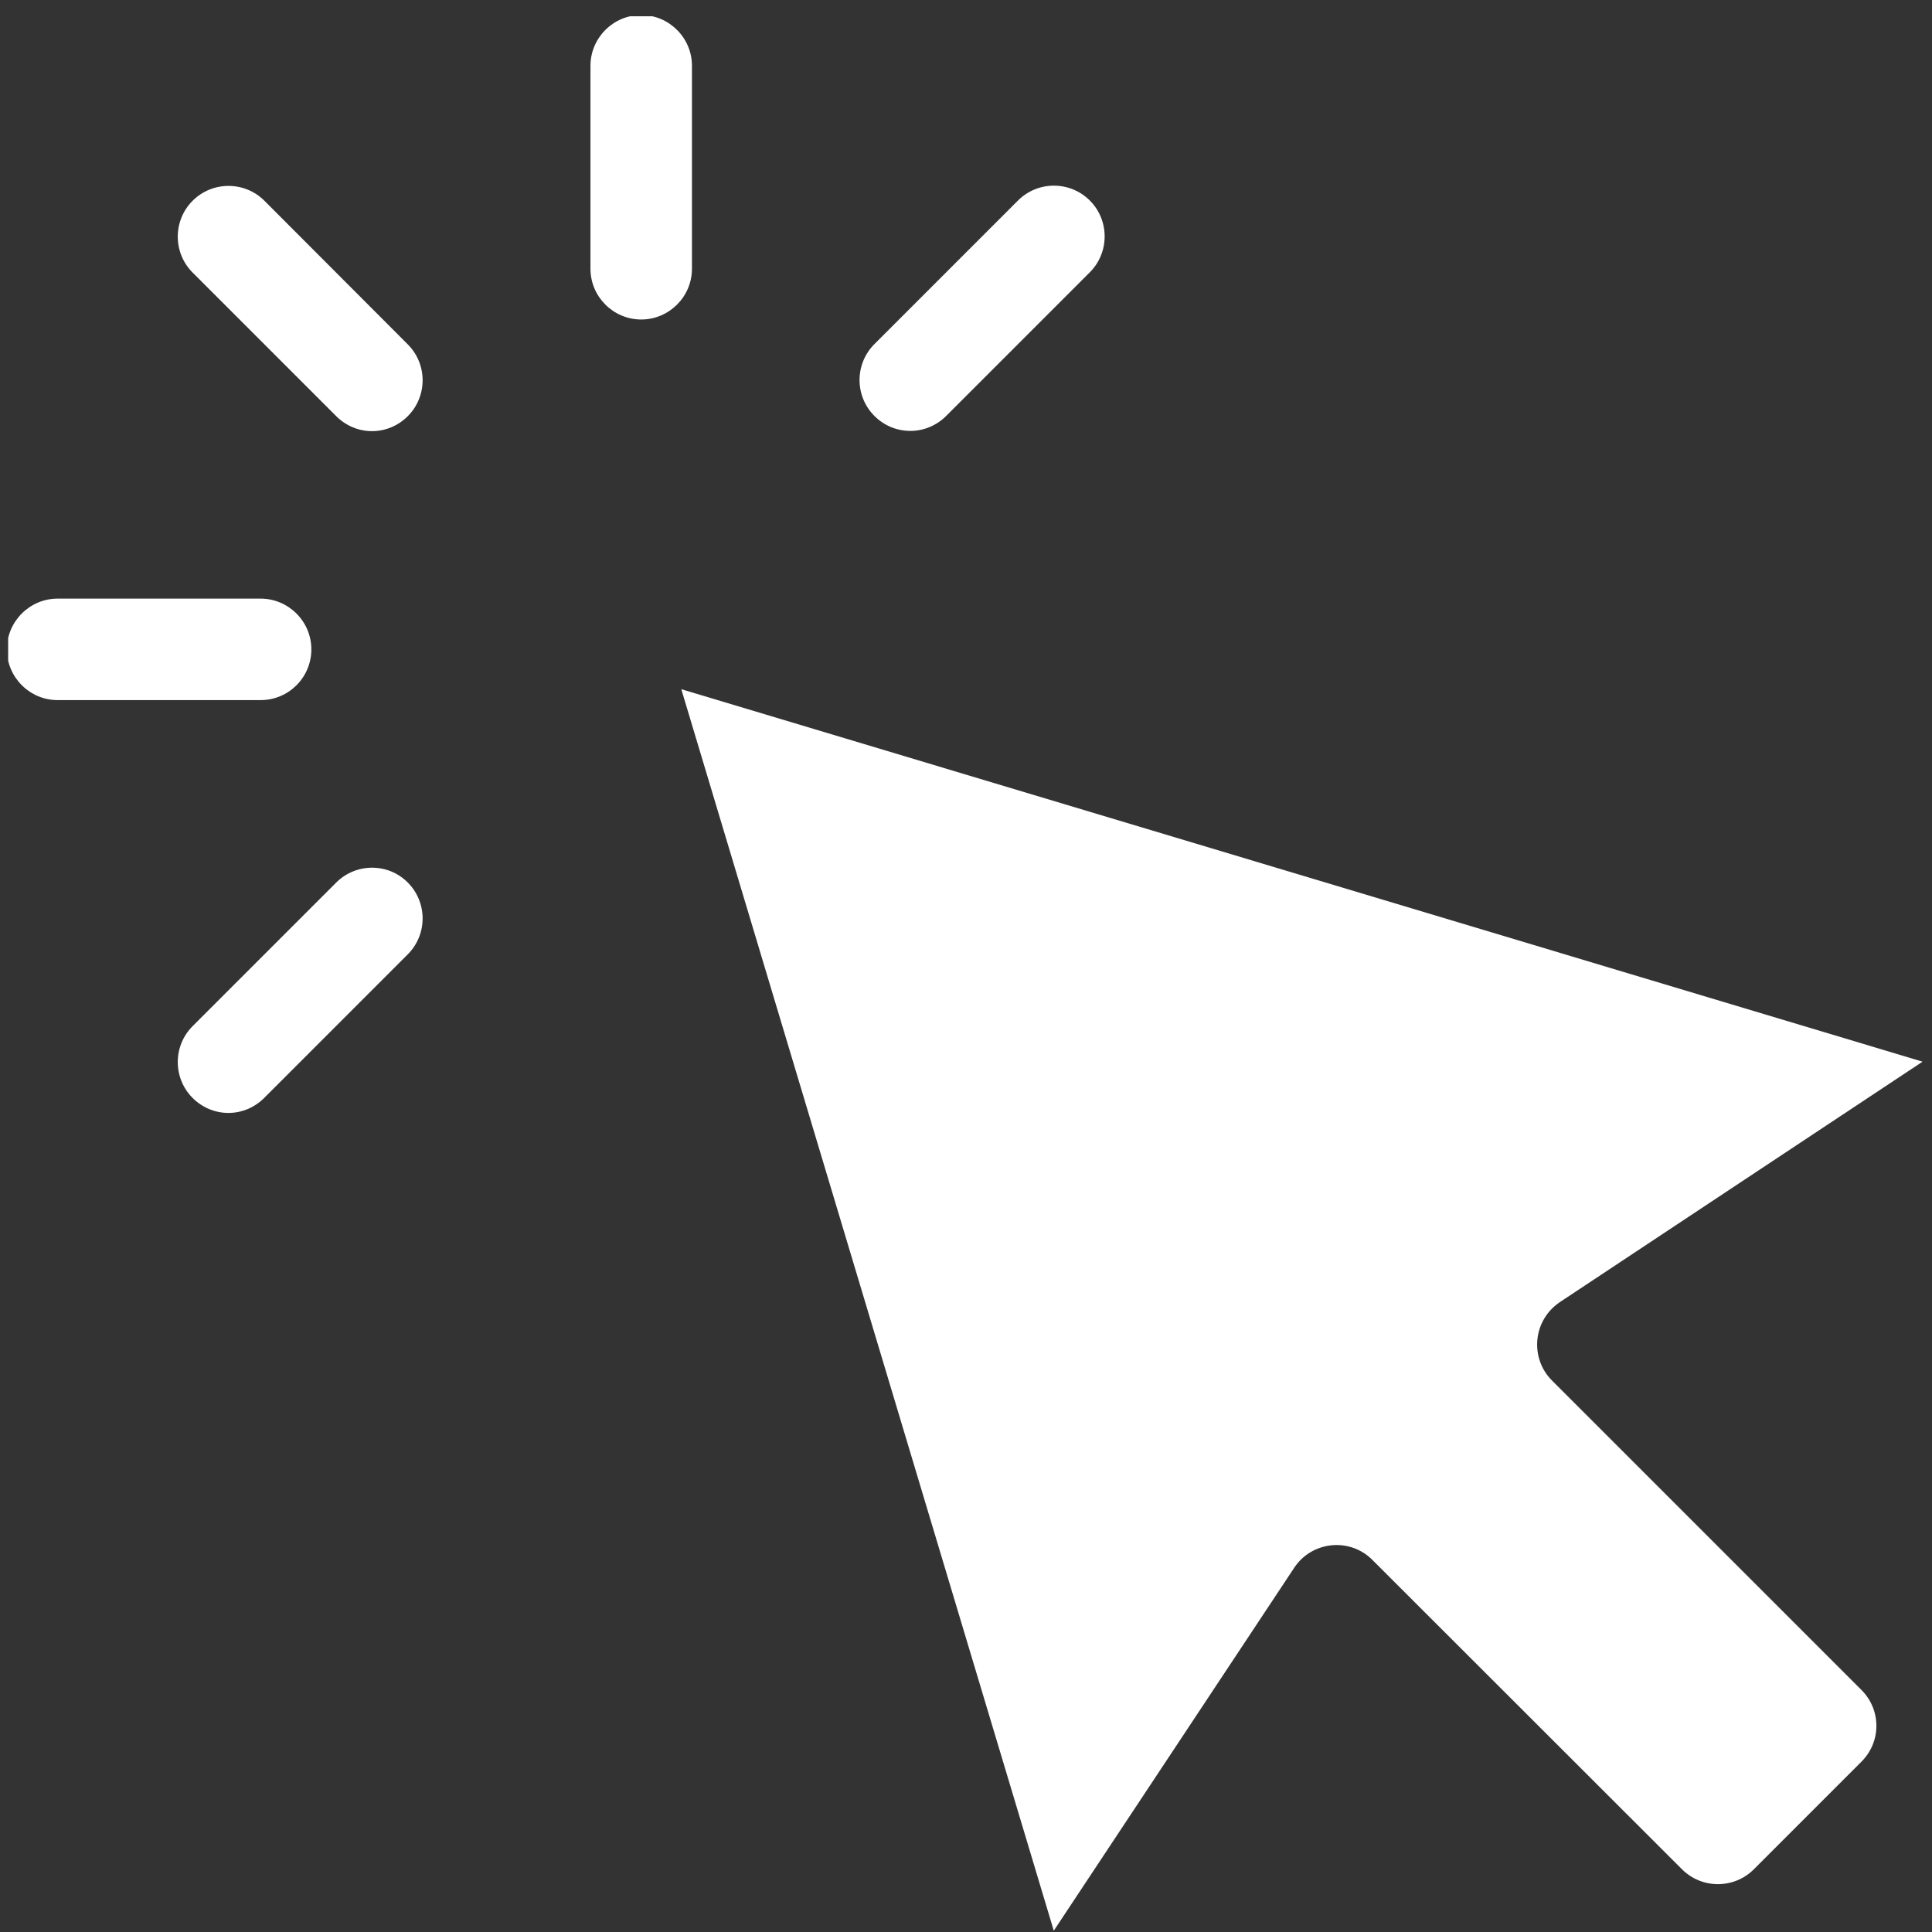 <svg xmlns="http://www.w3.org/2000/svg" xmlns:xlink="http://www.w3.org/1999/xlink" width="1080" zoomAndPan="magnify" viewBox="0 0 810 810" height="1080" preserveAspectRatio="xMidYMid meet" version="1.0"><rect x="0" y="0" width="810" height="810" fill="#333333" stroke="none"/><defs><g/><clipPath id="4d33695390"><path d="M 285 288 L 806.668 288 L 806.668 810 L 285 810 Z M 285 288 " clip-rule="nonzero"/></clipPath><clipPath id="ce7e43851f"><path d="M 3.418 250 L 131 250 L 131 294 L 3.418 294 Z M 3.418 250 " clip-rule="nonzero"/></clipPath><clipPath id="b032bd874b"><path d="M 247 6.832 L 291 6.832 L 291 134 L 247 134 Z M 247 6.832 " clip-rule="nonzero"/></clipPath></defs><g fill="#ffffff" fill-opacity="1"><g transform="translate(423.988, 474.64)"><g><path d="M 12.453 0 L 11.969 -2.281 L 11.844 -2.281 C 11.051 -1.281 10.254 -0.598 9.453 -0.234 C 8.66 0.117 7.664 0.297 6.469 0.297 C 4.883 0.297 3.641 -0.113 2.734 -0.938 C 1.828 -1.758 1.375 -2.926 1.375 -4.438 C 1.375 -7.676 3.969 -9.375 9.156 -9.531 L 11.875 -9.625 L 11.875 -10.625 C 11.875 -11.883 11.602 -12.812 11.062 -13.406 C 10.52 -14.008 9.656 -14.312 8.469 -14.312 C 7.125 -14.312 5.609 -13.898 3.922 -13.078 L 3.172 -14.938 C 3.961 -15.375 4.828 -15.711 5.766 -15.953 C 6.711 -16.191 7.66 -16.312 8.609 -16.312 C 10.523 -16.312 11.941 -15.883 12.859 -15.031 C 13.785 -14.188 14.25 -12.828 14.25 -10.953 L 14.25 0 Z M 6.953 -1.719 C 8.473 -1.719 9.664 -2.129 10.531 -2.953 C 11.395 -3.785 11.828 -4.953 11.828 -6.453 L 11.828 -7.891 L 9.391 -7.797 C 7.453 -7.723 6.055 -7.422 5.203 -6.891 C 4.348 -6.359 3.922 -5.531 3.922 -4.406 C 3.922 -3.531 4.188 -2.863 4.719 -2.406 C 5.25 -1.945 5.992 -1.719 6.953 -1.719 Z M 6.953 -1.719 "/></g></g></g><g clip-path="url(#4d33695390)"><path fill="#ffffff" d="M 650.621 578.723 C 646.152 574.254 643.922 567.977 644.559 561.594 C 645.195 555.215 648.602 549.574 653.918 545.957 L 806.039 445.113 L 285.637 288.949 L 441.801 809.457 L 542.648 657.23 C 546.16 651.91 551.902 648.508 558.285 647.867 C 564.562 647.23 570.945 649.465 575.414 654.039 L 705.195 783.715 C 713.492 792.012 727 792.012 735.301 783.715 L 780.402 738.609 C 784.445 734.566 786.68 729.246 786.68 723.609 C 786.68 717.867 784.445 712.547 780.402 708.504 Z M 650.621 578.723 " fill-opacity="1" fill-rule="nonzero"/></g><path fill="#ffffff" d="M 110.859 84.168 C 102.562 75.871 89.051 75.871 80.754 84.168 C 72.457 92.469 72.457 105.977 80.754 114.273 L 140.965 174.484 C 145.113 178.633 150.539 180.762 155.961 180.762 C 161.387 180.762 166.812 178.633 170.961 174.484 C 179.258 166.188 179.258 152.676 170.961 144.379 Z M 110.859 84.168 " fill-opacity="1" fill-rule="nonzero"/><path fill="#ffffff" d="M 381.699 180.656 C 387.121 180.656 392.547 178.527 396.695 174.379 L 456.906 114.168 C 465.203 105.871 465.203 92.359 456.906 84.062 C 448.609 75.766 435.098 75.766 426.801 84.062 L 366.594 144.273 C 358.293 152.57 358.293 166.082 366.594 174.379 C 370.848 178.633 376.273 180.656 381.699 180.656 Z M 381.699 180.656 " fill-opacity="1" fill-rule="nonzero"/><path fill="#ffffff" d="M 140.965 370.008 L 80.754 430.219 C 72.457 438.516 72.457 452.027 80.754 460.324 C 84.902 464.473 90.328 466.602 95.754 466.602 C 101.18 466.602 106.602 464.473 110.754 460.324 L 170.961 400.113 C 179.258 391.816 179.258 378.305 170.961 370.008 C 162.77 361.711 149.262 361.711 140.965 370.008 Z M 140.965 370.008 " fill-opacity="1" fill-rule="nonzero"/><g clip-path="url(#ce7e43851f)"><path fill="#ffffff" d="M 130.539 272.246 C 130.539 260.547 120.965 250.973 109.262 250.973 L 24.16 250.973 C 12.457 250.973 2.883 260.547 2.883 272.246 C 2.883 283.949 12.457 293.523 24.16 293.523 L 109.262 293.523 C 121.07 293.523 130.539 283.949 130.539 272.246 Z M 130.539 272.246 " fill-opacity="1" fill-rule="nonzero"/></g><g clip-path="url(#b032bd874b)"><path fill="#ffffff" d="M 290.105 27.578 C 290.105 15.875 280.531 6.301 268.832 6.301 C 257.129 6.301 247.555 15.875 247.555 27.578 L 247.555 112.68 C 247.555 124.383 257.129 133.953 268.832 133.953 C 280.531 133.953 290.105 124.383 290.105 112.68 Z M 290.105 27.578 " fill-opacity="1" fill-rule="nonzero"/></g></svg>